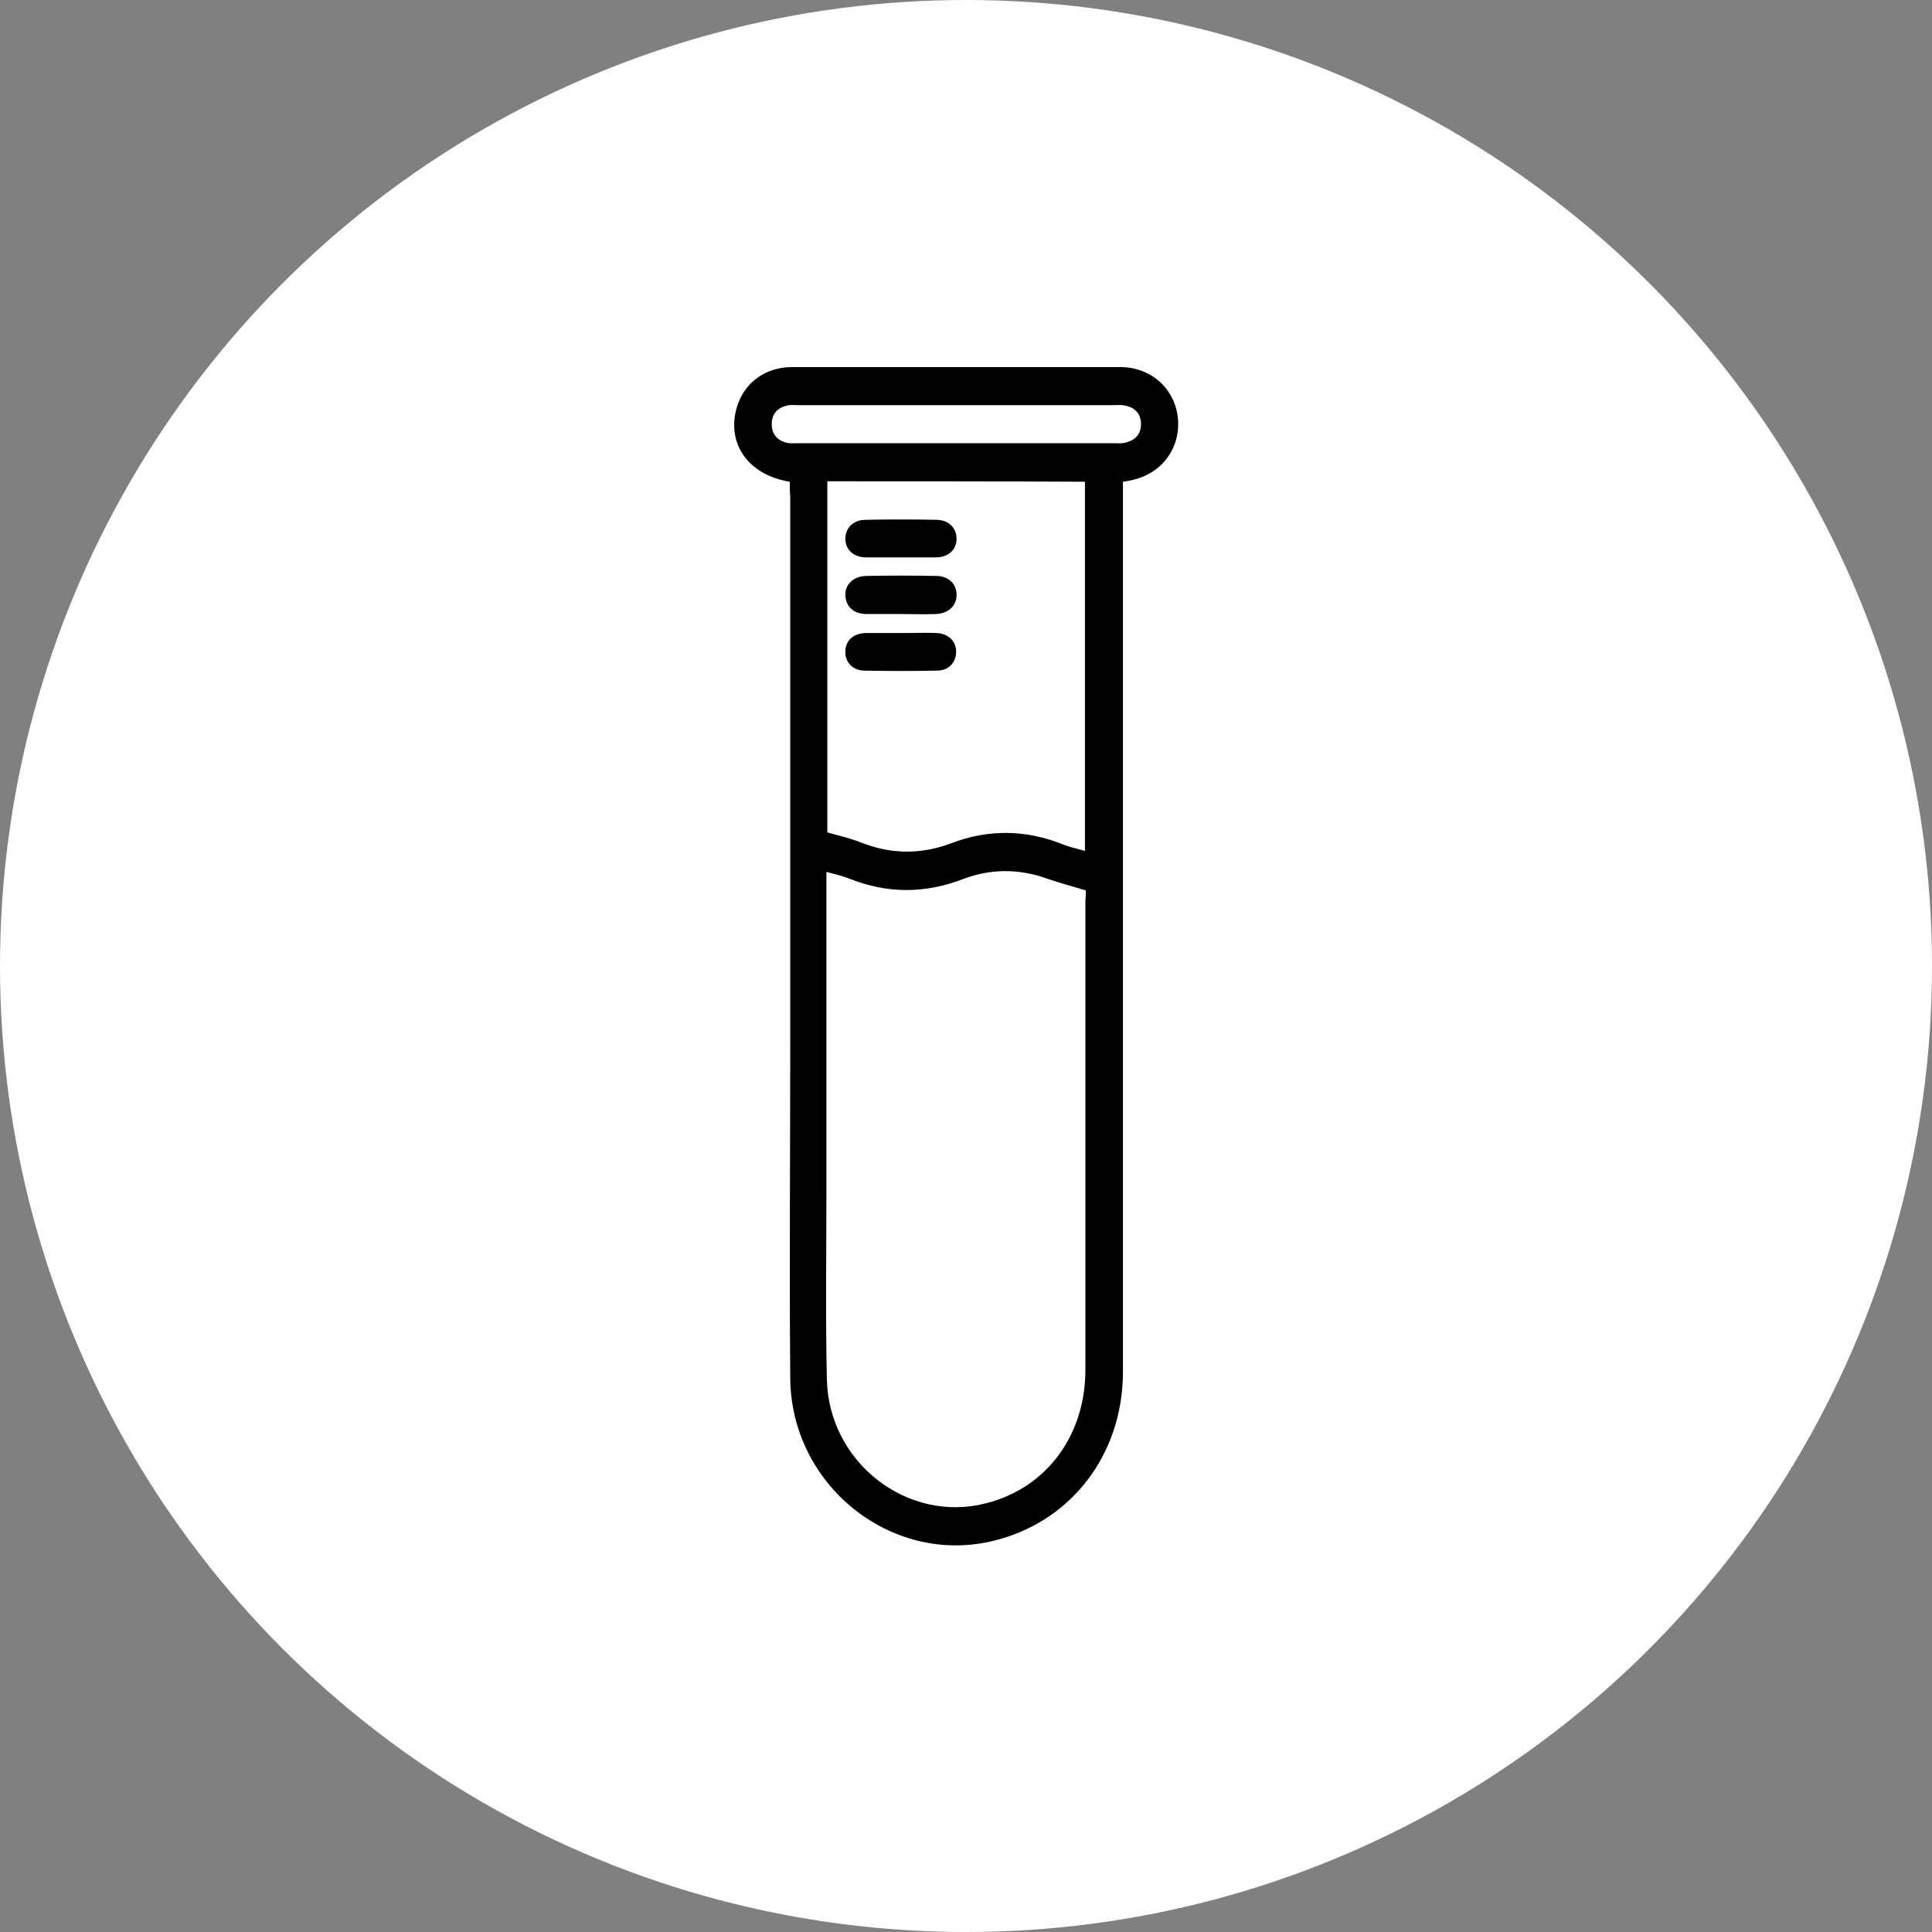 <svg width="100" height="100" viewBox="0 0 100 100" fill="none" xmlns="http://www.w3.org/2000/svg">
<rect x="0" y="0" width="100" height="100" fill="#808080" stroke="none"/>
<circle cx="50" cy="50" r="50" fill="white"/>
<path d="M40.879 24.935C38.745 24.59 37.617 22.989 38.121 21.142C38.481 19.837 39.584 19 40.999 19C45.916 19 50.856 19 55.773 19C56.516 19 57.26 19 57.979 19C59.61 19 60.857 20.157 60.977 21.733C61.073 23.334 60.018 24.615 58.411 24.886C58.339 24.91 58.243 24.91 58.123 24.935C58.123 25.181 58.123 25.452 58.123 25.723C58.123 40.819 58.123 55.915 58.123 71.011C58.123 75.321 55.389 78.843 51.312 79.778C46.084 80.985 40.927 76.848 40.903 71.307C40.855 65.52 40.903 59.708 40.903 53.92C40.903 44.513 40.903 35.106 40.903 25.723C40.879 25.477 40.879 25.23 40.879 24.935ZM56.204 46.089C55.485 45.868 54.813 45.695 54.19 45.474C52.727 44.956 51.288 44.956 49.849 45.498C47.882 46.262 45.916 46.262 43.949 45.474C43.589 45.326 43.206 45.252 42.774 45.129C42.774 45.474 42.774 45.695 42.774 45.917C42.774 51.212 42.774 56.531 42.774 61.826C42.774 65.002 42.726 68.179 42.798 71.356C42.87 75.69 46.971 78.867 51.048 77.808C54.142 77.02 56.157 74.336 56.18 70.962C56.18 62.835 56.18 54.684 56.18 46.557C56.204 46.409 56.204 46.237 56.204 46.089ZM42.822 24.91C42.822 31.018 42.822 37.051 42.822 43.085C43.421 43.257 43.997 43.38 44.548 43.602C46.108 44.218 47.642 44.242 49.225 43.651C51.144 42.912 53.087 42.937 55.005 43.7C55.365 43.848 55.749 43.922 56.157 44.045C56.157 37.618 56.157 31.289 56.157 24.935C51.696 24.91 47.283 24.91 42.822 24.91ZM49.489 22.94C52.223 22.94 54.957 22.94 57.691 22.94C57.859 22.94 58.051 22.965 58.219 22.916C58.723 22.817 59.058 22.497 59.058 21.955C59.058 21.413 58.747 21.093 58.243 20.995C58.051 20.945 57.883 20.97 57.691 20.97C52.223 20.97 46.779 20.97 41.311 20.97C41.119 20.97 40.903 20.945 40.711 20.995C40.231 21.118 39.944 21.438 39.944 21.955C39.944 22.472 40.231 22.793 40.711 22.916C40.903 22.965 41.119 22.94 41.311 22.94C44.021 22.94 46.755 22.94 49.489 22.94Z" fill="black"/>
<path d="M46.634 28.851C46.034 28.851 45.435 28.851 44.835 28.851C44.188 28.851 43.756 28.457 43.756 27.89C43.756 27.324 44.164 26.905 44.811 26.905C46.034 26.881 47.233 26.881 48.457 26.905C49.104 26.905 49.512 27.324 49.512 27.89C49.512 28.457 49.08 28.851 48.433 28.851C47.809 28.851 47.209 28.851 46.634 28.851Z" fill="black"/>
<path d="M46.635 31.782C46.011 31.782 45.412 31.782 44.788 31.782C44.164 31.757 43.781 31.387 43.757 30.821C43.733 30.255 44.164 29.836 44.812 29.811C46.035 29.787 47.234 29.787 48.458 29.811C49.105 29.811 49.513 30.23 49.513 30.797C49.513 31.363 49.081 31.757 48.434 31.782C47.834 31.806 47.234 31.782 46.635 31.782Z" fill="black"/>
<path d="M46.635 32.766C47.258 32.766 47.858 32.741 48.482 32.766C49.081 32.791 49.489 33.184 49.489 33.726C49.489 34.293 49.105 34.711 48.506 34.711C47.258 34.736 46.011 34.736 44.74 34.711C44.141 34.711 43.733 34.268 43.757 33.726C43.757 33.16 44.165 32.791 44.788 32.766C45.388 32.766 46.011 32.766 46.635 32.766Z" fill="black"/>
</svg>
